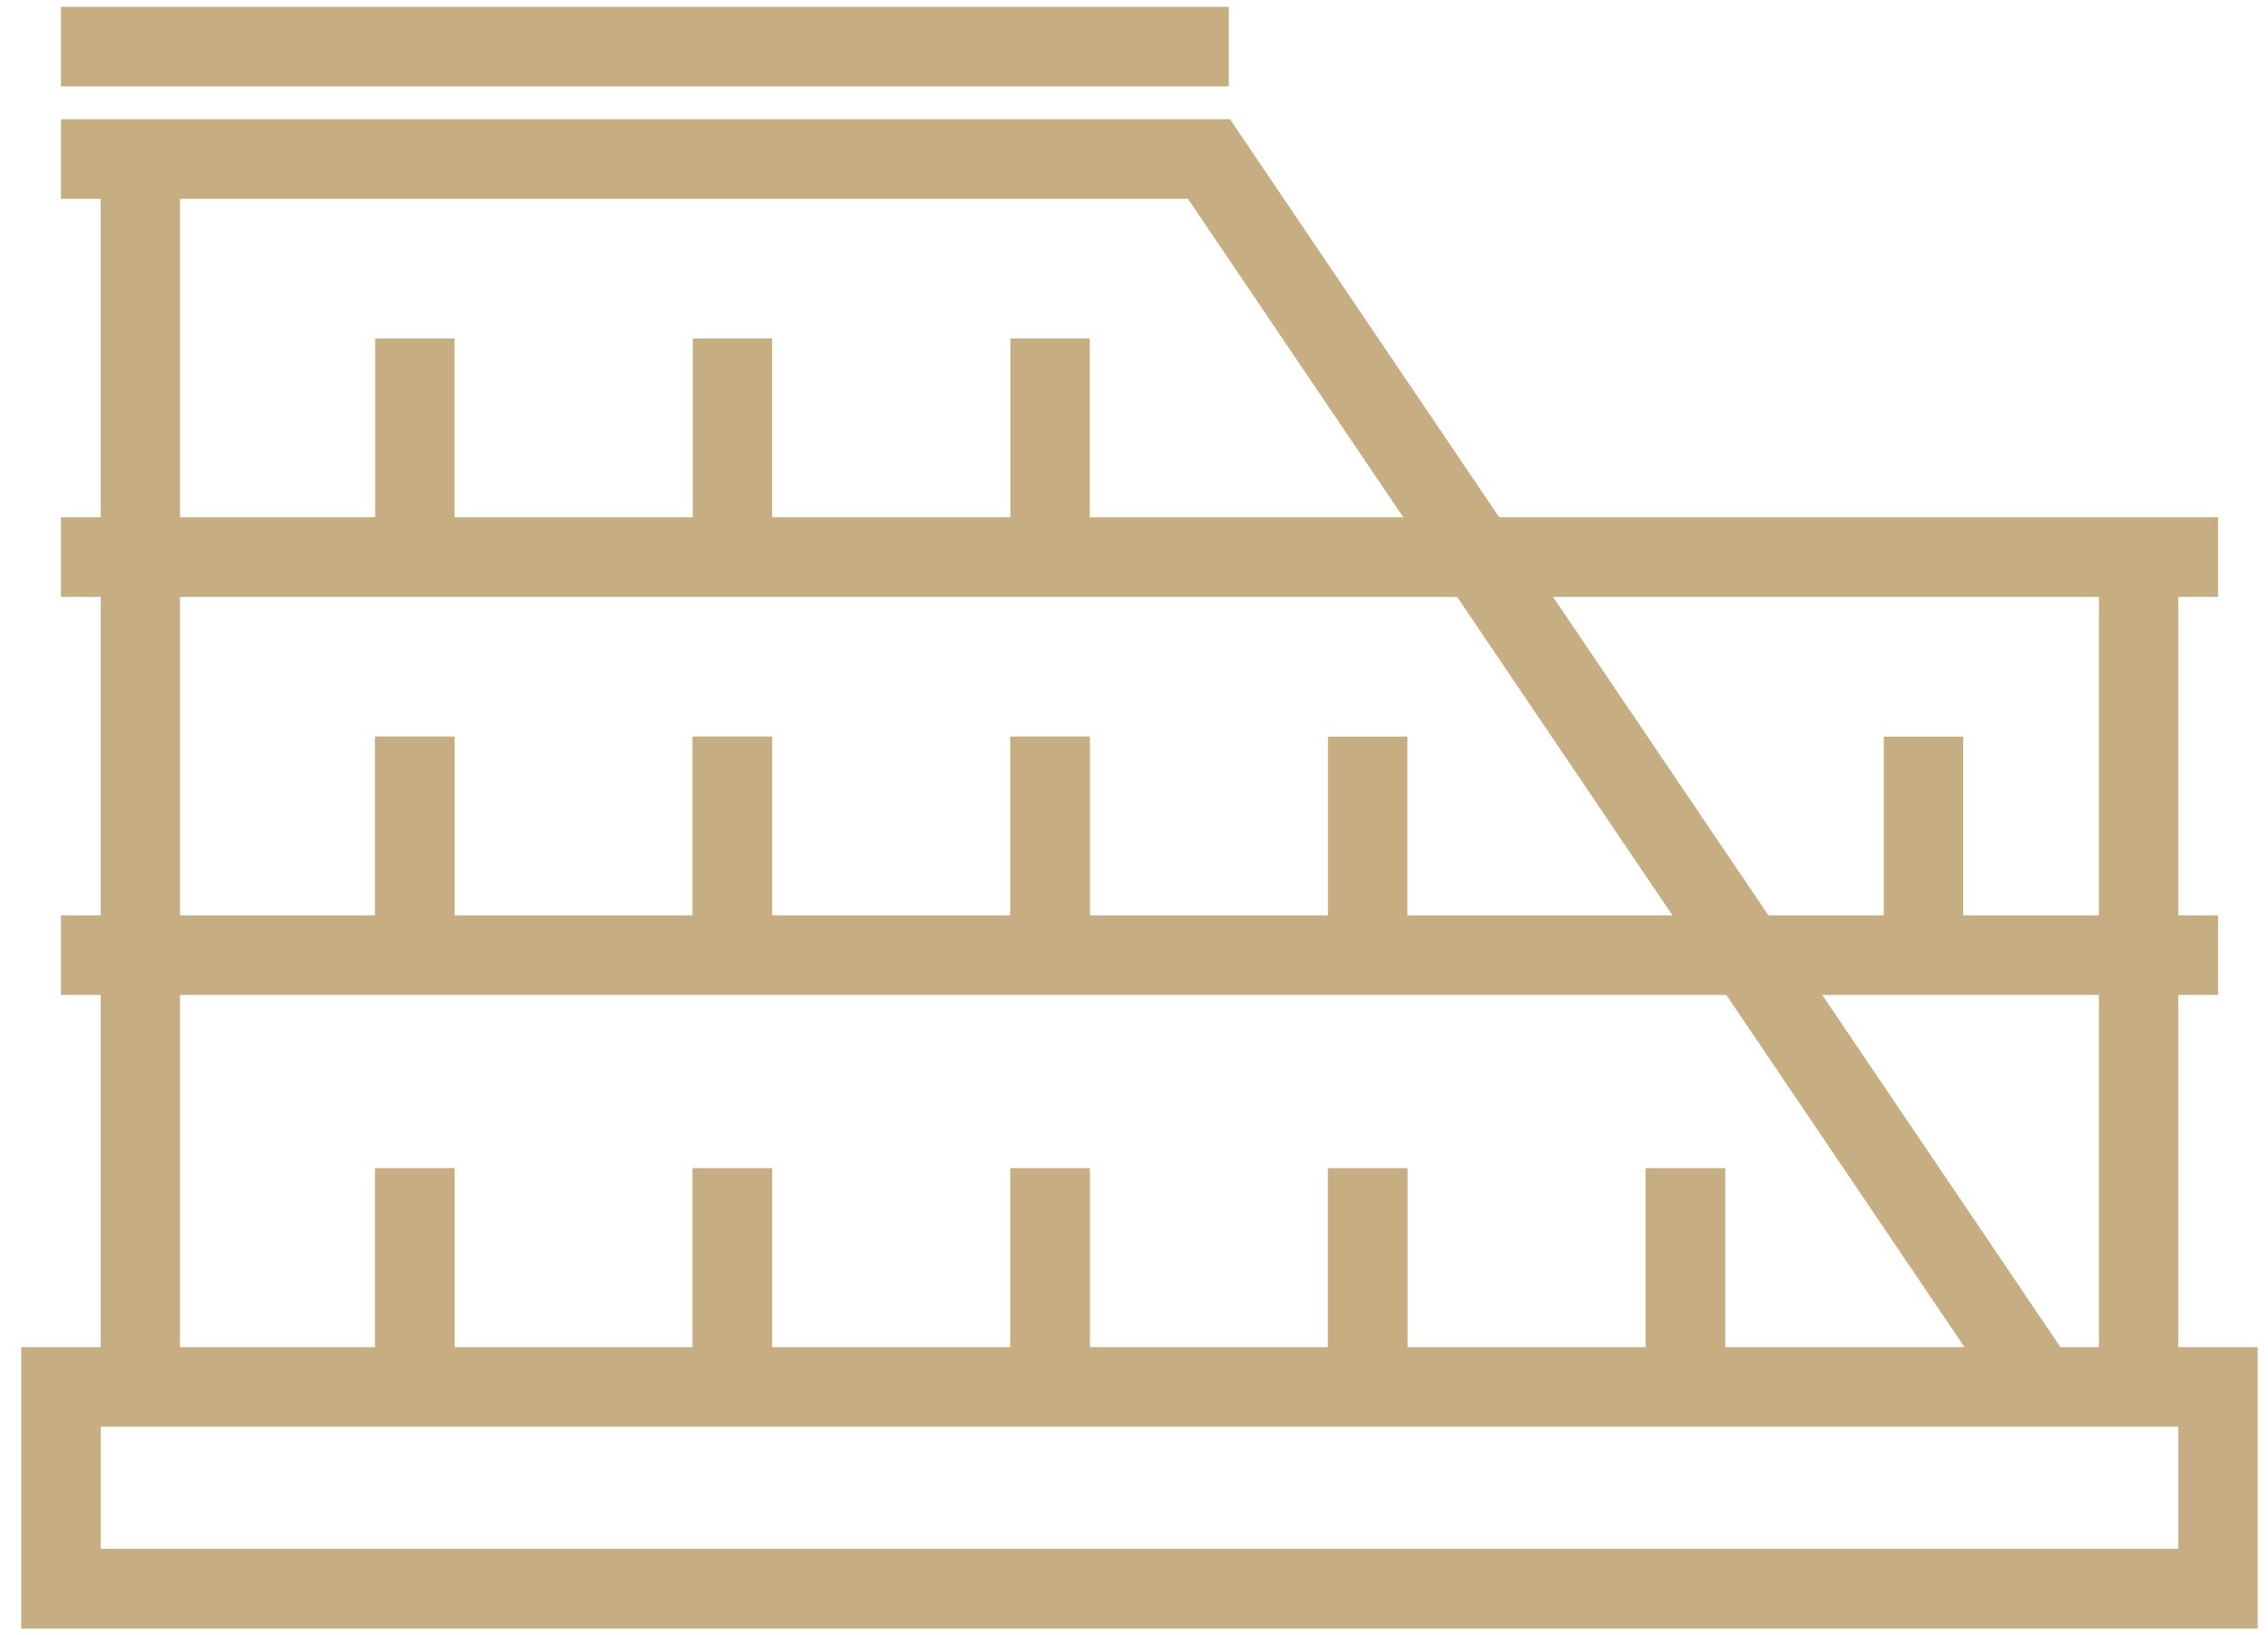 <?xml version="1.0" encoding="UTF-8"?>
<svg width="43px" height="31px" viewBox="0 0 43 31" version="1.1" xmlns="http://www.w3.org/2000/svg" xmlns:xlink="http://www.w3.org/1999/xlink">
    <!-- Generator: Sketch 44.1 (41455) - http://www.bohemiancoding.com/sketch -->
    <title>sprite-category-3</title>
    <desc>Created with Sketch.</desc>
    <defs></defs>
    <g id="Symbols" stroke="none" stroke-width="1" fill="none" fill-rule="evenodd">
        <g id="sprite-category-3" fill-rule="nonzero" fill="#C6AD82">
            <g id="noun_826807_cc">
                <path d="M42.805,30.871 L0.402,30.871 L0.402,25.537 L42.804,25.537 L42.804,30.871 L42.805,30.871 Z M1.908,29.361 L41.3,29.361 L41.3,27.046 L1.908,27.046 L1.908,29.361 Z" id="Shape"></path>
                <rect id="Rectangle-path" x="1.156" y="17.352" width="40.897" height="1.509"></rect>
                <rect id="Rectangle-path" x="1.156" y="9.806" width="40.897" height="1.509"></rect>
                <polygon id="Shape" points="38.042 26.715 22.523 3.769 1.156 3.769 1.156 2.26 23.32 2.26 39.288 25.868"></polygon>
                <rect id="Rectangle-path" x="39.794" y="10.56" width="1.506" height="15.731"></rect>
                <rect id="Rectangle-path" x="1.908" y="3.014" width="1.505" height="23.278"></rect>
                <rect id="Rectangle-path" x="7.113" y="6.417" width="1.505" height="4.143"></rect>
                <rect id="Rectangle-path" x="13.134" y="6.417" width="1.505" height="4.143"></rect>
                <rect id="Rectangle-path" x="19.156" y="6.417" width="1.505" height="4.143"></rect>
                <rect id="Rectangle-path" x="7.113" y="13.964" width="1.505" height="4.143"></rect>
                <rect id="Rectangle-path" x="13.134" y="13.964" width="1.505" height="4.143"></rect>
                <rect id="Rectangle-path" x="19.156" y="13.964" width="1.505" height="4.143"></rect>
                <rect id="Rectangle-path" x="7.113" y="13.964" width="1.505" height="4.143"></rect>
                <rect id="Rectangle-path" x="13.134" y="13.964" width="1.505" height="4.143"></rect>
                <rect id="Rectangle-path" x="19.156" y="13.964" width="1.505" height="4.143"></rect>
                <rect id="Rectangle-path" x="7.113" y="22.148" width="1.505" height="4.144"></rect>
                <rect id="Rectangle-path" x="13.134" y="22.148" width="1.505" height="4.144"></rect>
                <rect id="Rectangle-path" x="19.156" y="22.148" width="1.505" height="4.144"></rect>
                <rect id="Rectangle-path" x="7.113" y="22.148" width="1.505" height="4.144"></rect>
                <rect id="Rectangle-path" x="13.134" y="22.148" width="1.505" height="4.144"></rect>
                <rect id="Rectangle-path" x="19.156" y="22.148" width="1.505" height="4.144"></rect>
                <rect id="Rectangle-path" x="25.178" y="13.964" width="1.505" height="4.143"></rect>
                <rect id="Rectangle-path" x="35.716" y="13.964" width="1.505" height="4.143"></rect>
                <rect id="Rectangle-path" x="25.178" y="22.148" width="1.505" height="4.144"></rect>
                <rect id="Rectangle-path" x="25.178" y="22.148" width="1.505" height="4.144"></rect>
                <rect id="Rectangle-path" x="31.2" y="22.148" width="1.505" height="4.144"></rect>
                <rect id="Rectangle-path" x="31.2" y="22.148" width="1.505" height="4.144"></rect>
                <rect id="Rectangle-path" x="1.156" y="0.129" width="22.141" height="1.509"></rect>
            </g>
        </g>
    </g>
</svg>